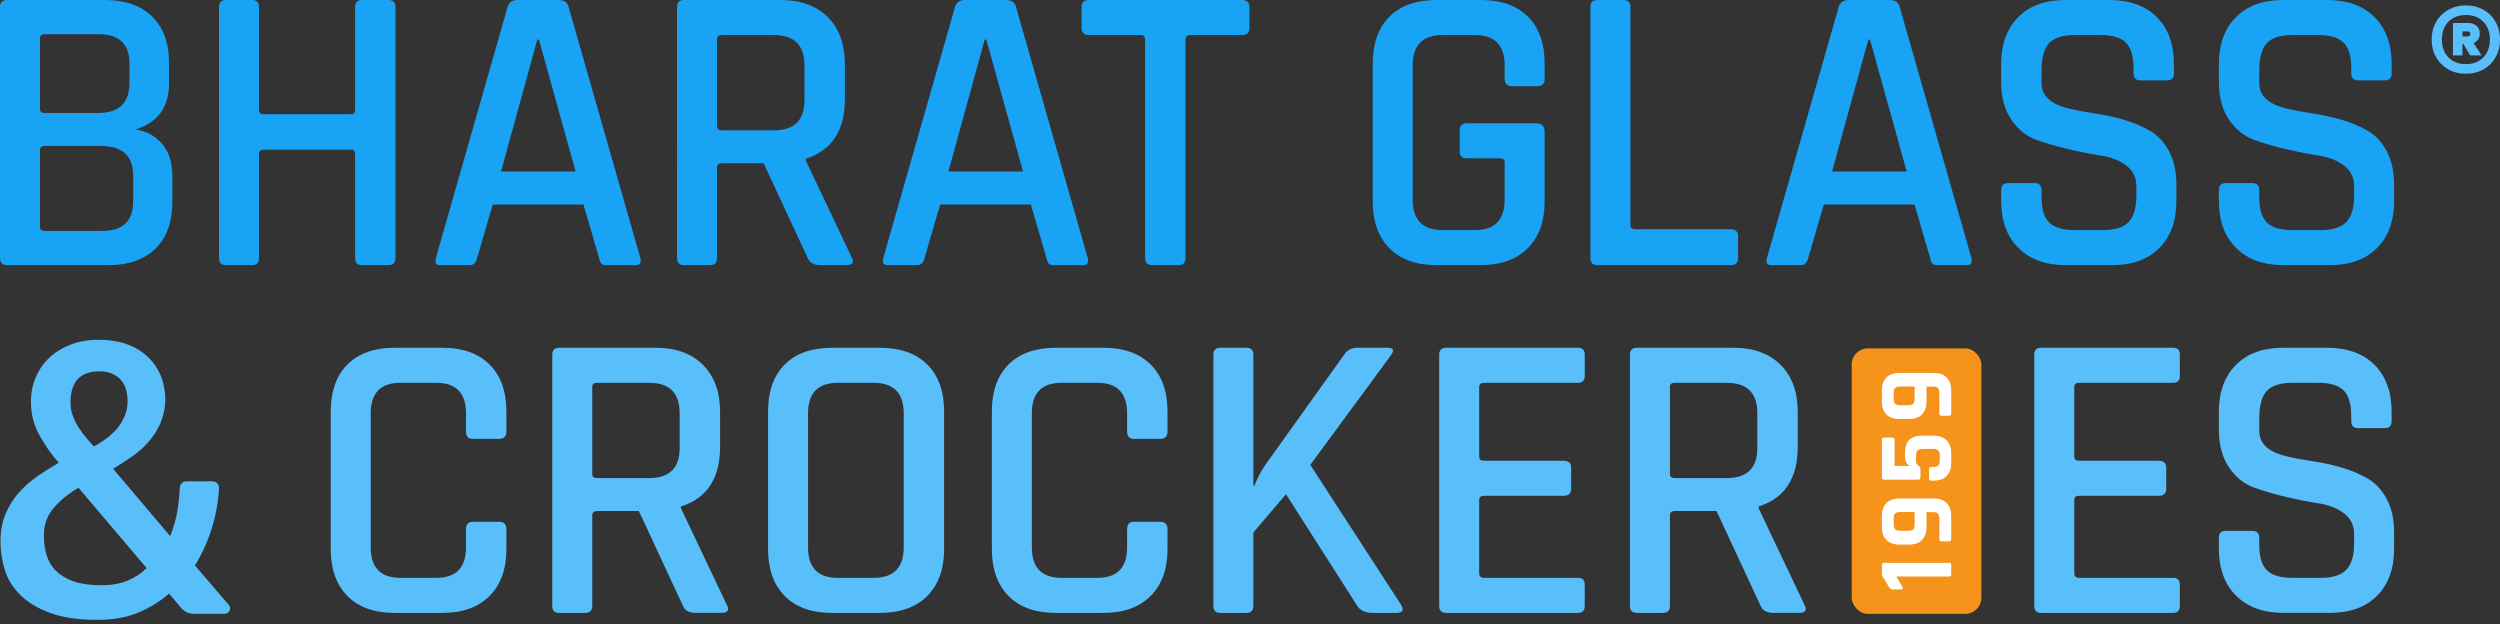 <?xml version="1.0" encoding="UTF-8"?><svg id="a" xmlns="http://www.w3.org/2000/svg" viewBox="0 0 2322.02 580"><rect x="0" y="0" width="2322.02" height="580" fill="#333333" stroke="none"/><rect x="1719.88" y="323.6" width="120.44" height="246.56" rx="15" ry="15" fill="#f6931a"/><path d="m1765.83,547.42h-8.21c-1.13,0-2-.5-2.6-1.5l-5.71-9.11c-.93-1.53-1.4-2.84-1.4-3.9v-8.01c0-1.4.7-2.1,2.1-2.1h60.18c.8,0,1.35.15,1.65.45.3.3.45.82.45,1.55v8.61c0,1.4-.7,2.1-2.1,2.1h-48.76l5.61,9.81c.6,1.4.2,2.1-1.2,2.1Z" fill="#fff"/><path d="m1812.29,479.48v21.13c0,1.47-.7,2.2-2.1,2.2h-6.91c-1.33,0-2-.73-2-2.2v-19.12c0-2.14-.45-3.64-1.35-4.51-.9-.87-2.42-1.3-4.56-1.3h-6.01v13.62c0,5.27-1.4,9.35-4.21,12.22-2.8,2.87-6.81,4.31-12.02,4.31h-8.91c-5.27,0-9.31-1.43-12.12-4.31-2.8-2.87-4.21-6.94-4.21-12.22v-9.81c0-5.27,1.4-9.35,4.21-12.22,2.8-2.87,6.84-4.31,12.12-4.31h31.74c5.27,0,9.31,1.44,12.12,4.31,2.8,2.87,4.21,6.94,4.21,12.22Zm-33.95,7.71v-11.62h-13.52c-2.14,0-3.65.45-4.56,1.35-.9.9-1.35,2.42-1.35,4.56v5.71c0,2.14.45,3.64,1.35,4.51.9.87,2.42,1.3,4.56,1.3h7.71c2.07,0,3.55-.43,4.46-1.3.9-.87,1.35-2.37,1.35-4.51Z" fill="#fff"/><path d="m1779.54,423.58v4.71c0,1.74.7,3.05,2.1,3.95,1.4.9,2.1,1.85,2.1,2.85v8.31c0,1.4-.67,2.1-2,2.1h-31.74c-1.4,0-2.1-.7-2.1-2.1v-34.85c0-1.4.7-2.1,2.1-2.1h7.61c1.4,0,2.1.7,2.1,2.1v24.23h14.72c-3.34-1.13-5.01-3.94-5.01-8.41v-4.21c0-10.35,5.17-15.52,15.52-15.52h11.01c5.21,0,9.23,1.44,12.07,4.31,2.84,2.87,4.26,6.91,4.26,12.12v8.81c0,5.27-1.4,9.35-4.21,12.22-2.8,2.87-6.84,4.31-12.12,4.31h-2c-1.47,0-2.2-.7-2.2-2.1v-8.51c0-1.4.74-2.1,2.2-2.1h1.9c2.07,0,3.55-.45,4.46-1.35.9-.9,1.35-2.39,1.35-4.46v-4.71c0-2.14-.45-3.71-1.35-4.71-.9-1-2.39-1.5-4.46-1.5h-9.01c-2.8,0-4.72.47-5.76,1.4-1.03.94-1.55,2.67-1.55,5.21Z" fill="#fff"/><path d="m1812.29,362.85v21.13c0,1.47-.7,2.2-2.1,2.2h-6.91c-1.33,0-2-.73-2-2.2v-19.12c0-2.14-.45-3.64-1.35-4.51-.9-.87-2.42-1.3-4.56-1.3h-6.01v13.62c0,5.27-1.4,9.35-4.21,12.22-2.8,2.87-6.81,4.31-12.02,4.31h-8.91c-5.27,0-9.31-1.43-12.12-4.31-2.8-2.87-4.21-6.94-4.21-12.22v-9.81c0-5.27,1.4-9.35,4.21-12.22,2.8-2.87,6.84-4.31,12.12-4.31h31.74c5.27,0,9.31,1.44,12.12,4.31,2.8,2.87,4.21,6.94,4.21,12.22Zm-33.95,7.71v-11.62h-13.52c-2.14,0-3.65.45-4.56,1.35-.9.9-1.35,2.42-1.35,4.56v5.71c0,2.14.45,3.64,1.35,4.51.9.87,2.42,1.3,4.56,1.3h7.71c2.07,0,3.55-.43,4.46-1.3.9-.87,1.35-2.37,1.35-4.51Z" fill="#fff"/><path d="m157.04,551.34c-8.01,7.07-17.44,12.9-28.28,17.5-10.84,4.59-23.57,6.89-38.17,6.89-17.67,0-32.29-2.12-43.83-6.36-11.55-4.24-20.8-9.78-27.75-16.61-6.95-6.83-11.79-14.61-14.49-23.33-2.71-8.72-4.06-17.55-4.06-26.51,0-9.42,1.53-17.85,4.59-25.27,3.06-7.42,7.12-14.02,12.19-19.79,5.06-5.77,10.84-10.9,17.32-15.38,6.48-4.47,13.13-8.72,19.97-12.72-6.36-7.07-12.26-15.43-17.67-25.1-5.42-9.66-8.13-20.15-8.13-31.46,0-8.25,1.53-15.91,4.59-22.98,3.06-7.07,7.3-13.13,12.72-18.2,5.42-5.07,12.02-9.07,19.79-12.02,7.78-2.94,16.26-4.42,25.45-4.42,17.67,0,31.87,4.3,42.59,12.9,10.72,8.6,17.02,19.85,18.91,33.76.47,1.89.71,3.77.71,5.66v5.66c-.47,7.54-2.12,14.38-4.95,20.5-2.83,6.13-6.42,11.66-10.78,16.61-4.36,4.95-9.43,9.43-15.2,13.43-5.78,4.01-11.61,7.78-17.5,11.31l53.02,62.56c3.3-8.25,5.59-16.49,6.89-24.74,1.02-6.52,1.72-13.33,2.08-20.44.16-3.2,2.79-5.71,5.99-5.71h24.42c3.46,0,6.18,2.92,5.99,6.38-.67,12.29-2.72,24.07-6.14,35.33-4.01,13.2-9.43,25.33-16.26,36.41l31.44,36.63c2.78,3.24.48,8.26-3.79,8.26h-28.84c-4.4,0-8.58-1.93-11.43-5.29l-11.41-13.44Zm-84.13-98.26c-8.72,4.95-16.26,11.02-22.62,18.2-6.36,7.19-9.54,15.97-9.54,26.33,0,6.6.88,12.72,2.65,18.38,1.77,5.65,4.71,10.49,8.84,14.49,4.12,4.01,9.54,7.19,16.26,9.54,6.72,2.36,15.14,3.53,25.27,3.53s18.26-1.47,25.1-4.42c6.83-2.94,12.6-6.77,17.32-11.49l-63.27-74.58Zm16.97-39.94c3.77-2.12,7.36-4.53,10.78-7.25,3.41-2.71,6.42-5.71,9.01-9.01,2.59-3.3,4.71-6.95,6.36-10.96,1.65-4,2.47-8.48,2.47-13.43,0-8.95-2.36-15.78-7.07-20.5-4.72-4.71-11.08-7.07-19.09-7.07-17.91,0-26.86,9.67-26.86,28.98,0,4.48.76,8.72,2.3,12.72,1.53,4.01,3.41,7.72,5.66,11.13,2.24,3.42,4.59,6.54,7.07,9.37,2.47,2.83,4.65,5.3,6.54,7.42l2.83-1.41Z" fill="#59bffa"/><path d="m0,239.76V6.51C0,2.17,2.17,0,6.51,0h90.77c18.89,0,33.57,5.11,44.04,15.32,10.47,10.22,15.7,24.64,15.7,43.28v18.77c0,22.21-10.47,36.52-31.41,42.9,9.96,1.28,18.19,5.62,24.7,13.02,6.51,7.41,9.77,17.37,9.77,29.87v24.51c0,18.64-5.24,33.07-15.7,43.28-10.47,10.22-25.03,15.32-43.66,15.32H6.51c-4.34,0-6.51-2.17-6.51-6.51ZM41.36,104.94h49.79c19.4,0,29.11-9.32,29.11-27.96v-17.62c0-18.38-9.45-27.58-28.34-27.58h-50.56c-2.81,0-4.21,1.28-4.21,3.83v65.49c0,2.56,1.4,3.83,4.21,3.83Zm0,109.54h53.62c19.15,0,28.72-9.19,28.72-27.58v-23.75c0-18.38-10.09-27.58-30.26-27.58h-52.09c-2.81,0-4.21,1.28-4.21,3.83v71.24c0,2.56,1.4,3.83,4.21,3.83Z" fill="#19a3f5"/><path d="m234.05,246.27h-24.13c-4.34,0-6.51-2.17-6.51-6.51V6.51c0-4.34,2.17-6.51,6.51-6.51h24.13c4.34,0,6.51,2.17,6.51,6.51v95.75c0,2.55,1.53,3.83,4.6,3.83h80.81c2.55,0,3.83-1.28,3.83-3.83V6.51c0-4.34,2.17-6.51,6.51-6.51h24.51c4.34,0,6.51,2.17,6.51,6.51v233.25c0,4.34-2.17,6.51-6.51,6.51h-24.51c-4.34,0-6.51-2.17-6.51-6.51v-96.9c0-2.55-1.28-3.83-3.83-3.83h-80.81c-3.06,0-4.6,1.28-4.6,3.83v96.9c0,4.34-2.17,6.51-6.51,6.51Z" fill="#19a3f5"/><path d="m436.23,246.27h-27.58c-3.58,0-4.85-2.17-3.83-6.51L471.46,6.51c1.28-4.34,4.34-6.51,9.19-6.51h38.3c5.1,0,8.17,2.17,9.19,6.51l66.64,233.25c1.02,4.34-.38,6.51-4.21,6.51h-27.19c-2.3,0-3.9-.44-4.79-1.34-.9-.89-1.6-2.62-2.11-5.17l-14.55-49.79h-84.26l-14.55,49.79c-1.02,4.34-3.32,6.51-6.89,6.51Zm62.81-209.5l-33.7,122.56h69.32l-34.09-122.56h-1.53Z" fill="#19a3f5"/><path d="m659.51,246.27h-24.13c-4.34,0-6.51-2.17-6.51-6.51V6.51c0-4.34,2.17-6.51,6.51-6.51h89.62c18.64,0,33.26,5.3,43.85,15.89,10.59,10.6,15.89,25.22,15.89,43.85v32.17c0,29.37-12.13,47.88-36.38,55.53v1.53l42.51,89.62c2.81,5.11,1.15,7.66-4.98,7.66h-23.75c-6.13,0-10.09-2.17-11.87-6.51l-40.98-88.09h-38.68c-3.06,0-4.6,1.28-4.6,3.83v84.26c0,4.34-2.17,6.51-6.51,6.51Zm10.72-125.24h48.64c18.89,0,28.34-9.32,28.34-27.96v-32.17c0-18.89-9.45-28.34-28.34-28.34h-48.64c-2.81,0-4.21,1.28-4.21,3.83v80.81c0,2.56,1.4,3.83,4.21,3.83Z" fill="#19a3f5"/><path d="m851.78,246.27h-27.58c-3.58,0-4.85-2.17-3.83-6.51L887.01,6.51c1.28-4.34,4.34-6.51,9.19-6.51h38.3c5.1,0,8.17,2.17,9.19,6.51l66.64,233.25c1.02,4.34-.38,6.51-4.21,6.51h-27.19c-2.3,0-3.9-.44-4.79-1.34-.9-.89-1.6-2.62-2.11-5.17l-14.55-49.79h-84.26l-14.55,49.79c-1.02,4.34-3.32,6.51-6.89,6.51Zm62.81-209.5l-33.7,122.56h69.32l-34.09-122.56h-1.53Z" fill="#19a3f5"/><path d="m1094.59,246.27h-24.13c-4.6,0-6.89-2.17-6.89-6.51V36.38c0-2.55-1.28-3.83-3.83-3.83h-48.26c-4.6,0-6.89-2.17-6.89-6.51V6.51c0-4.34,2.3-6.51,6.89-6.51h142.09c4.6,0,6.89,2.17,6.89,6.51v19.53c0,4.34-2.3,6.51-6.89,6.51h-48.26c-2.81,0-4.21,1.28-4.21,3.83v203.37c0,4.34-2.17,6.51-6.51,6.51Z" fill="#19a3f5"/><path d="m1375.33,246.27h-40.98c-18.9,0-33.51-5.23-43.85-15.7-10.34-10.47-15.51-25.02-15.51-43.66V59.36c0-18.89,5.17-33.51,15.51-43.85,10.34-10.34,24.96-15.51,43.85-15.51h40.98c18.89,0,33.51,5.17,43.85,15.51,10.34,10.34,15.51,24.96,15.51,43.85v13.79c0,4.6-2.17,6.89-6.51,6.89h-24.13c-4.34,0-6.51-2.3-6.51-6.89v-12.26c0-18.89-9.19-28.34-27.58-28.34h-30.26c-18.38,0-27.58,9.45-27.58,28.34v124.47c0,18.9,9.19,28.34,27.58,28.34h30.26c18.38,0,27.58-9.44,27.58-28.34v-34.47c0-2.55-1.41-3.83-4.21-3.83h-31.02c-4.34,0-6.51-2.17-6.51-6.51v-19.53c0-4.34,2.17-6.51,6.51-6.51h64.34c5.36,0,8.04,2.68,8.04,8.04v64.34c0,18.64-5.24,33.2-15.7,43.66-10.47,10.47-25.03,15.7-43.66,15.7Z" fill="#19a3f5"/><path d="m1607.81,246.27h-124.09c-4.34,0-6.51-2.17-6.51-6.51V6.51c0-4.34,2.17-6.51,6.51-6.51h24.13c4.34,0,6.51,2.17,6.51,6.51v202.61c0,2.56,1.53,3.83,4.6,3.83h88.86c4.34,0,6.51,2.3,6.51,6.89v19.92c0,4.34-2.17,6.51-6.51,6.51Z" fill="#19a3f5"/><path d="m1672.53,246.27h-27.58c-3.58,0-4.85-2.17-3.83-6.51L1707.77,6.51c1.27-4.34,4.34-6.51,9.19-6.51h38.3c5.1,0,8.17,2.17,9.19,6.51l66.64,233.25c1.02,4.34-.38,6.51-4.21,6.51h-27.19c-2.3,0-3.9-.44-4.79-1.34-.9-.89-1.6-2.62-2.11-5.17l-14.55-49.79h-84.26l-14.55,49.79c-1.02,4.34-3.32,6.51-6.89,6.51Zm62.81-209.5l-33.7,122.56h69.32l-34.09-122.56h-1.53Z" fill="#19a3f5"/><path d="m1858.67,186.52v-9.96c0-4.34,2.17-6.51,6.51-6.51h24.51c4.34,0,6.51,2.17,6.51,6.51v6.89c0,10.72,2.36,18.45,7.09,23.17,4.72,4.73,12.57,7.09,23.55,7.09h26.43c10.97,0,18.89-2.49,23.75-7.47,4.85-4.98,7.28-13.08,7.28-24.32v-8.81c0-8.17-3.13-14.61-9.38-19.34-6.26-4.72-13.98-7.79-23.17-9.19-9.19-1.4-19.28-3.38-30.26-5.94-10.98-2.55-21.07-5.49-30.26-8.81-9.19-3.32-16.92-9.58-23.17-18.77-6.26-9.19-9.38-20.93-9.38-35.24v-16.09c0-18.63,5.3-33.25,15.89-43.85s25.21-15.89,43.85-15.89h40.6c18.89,0,33.64,5.3,44.24,15.89,10.59,10.6,15.89,25.22,15.89,43.85v8.43c0,4.34-2.17,6.51-6.51,6.51h-24.51c-4.34,0-6.51-2.17-6.51-6.51v-4.98c0-10.98-2.36-18.83-7.09-23.55-4.73-4.72-12.58-7.08-23.55-7.08h-24.13c-10.98,0-18.83,2.49-23.55,7.47-4.73,4.98-7.09,13.47-7.09,25.47v11.87c0,11.49,8.29,19.28,24.9,23.36,7.4,1.79,15.51,3.32,24.32,4.6,8.81,1.28,17.68,3.2,26.62,5.75,8.93,2.56,17.1,5.94,24.51,10.15,7.4,4.21,13.41,10.6,18,19.15,4.6,8.56,6.89,18.96,6.89,31.21v14.94c0,18.64-5.3,33.26-15.89,43.85-10.6,10.6-25.22,15.89-43.85,15.89h-42.9c-18.64,0-33.32-5.3-44.04-15.89-10.72-10.59-16.09-25.21-16.09-43.85Z" fill="#19a3f5"/><path d="m2060.89,186.52v-9.96c0-4.34,2.17-6.51,6.51-6.51h24.51c4.34,0,6.51,2.17,6.51,6.51v6.89c0,10.72,2.36,18.45,7.09,23.17,4.72,4.73,12.57,7.09,23.55,7.09h26.43c10.97,0,18.89-2.49,23.75-7.47,4.85-4.98,7.28-13.08,7.28-24.32v-8.81c0-8.17-3.13-14.61-9.38-19.34-6.26-4.72-13.98-7.79-23.17-9.19-9.19-1.4-19.28-3.38-30.26-5.94-10.98-2.55-21.07-5.49-30.26-8.81-9.19-3.32-16.92-9.58-23.17-18.77-6.26-9.19-9.38-20.93-9.38-35.24v-16.09c0-18.63,5.3-33.25,15.89-43.85,10.59-10.59,25.21-15.89,43.85-15.89h40.6c18.89,0,33.64,5.3,44.24,15.89,10.59,10.6,15.89,25.22,15.89,43.85v8.43c0,4.34-2.17,6.51-6.51,6.51h-24.51c-4.34,0-6.51-2.17-6.51-6.51v-4.98c0-10.98-2.36-18.83-7.09-23.55-4.73-4.72-12.58-7.08-23.55-7.08h-24.13c-10.98,0-18.83,2.49-23.55,7.47-4.73,4.98-7.09,13.47-7.09,25.47v11.87c0,11.49,8.29,19.28,24.89,23.36,7.4,1.79,15.51,3.32,24.32,4.6,8.81,1.28,17.68,3.2,26.62,5.75,8.93,2.56,17.1,5.94,24.51,10.15,7.4,4.21,13.41,10.6,18,19.15,4.6,8.56,6.89,18.96,6.89,31.21v14.94c0,18.64-5.3,33.26-15.89,43.85-10.6,10.6-25.22,15.89-43.85,15.89h-42.9c-18.64,0-33.32-5.3-44.04-15.89-10.72-10.59-16.09-25.21-16.09-43.85Z" fill="#19a3f5"/><path d="m410.99,569.27h-44.43c-18.9,0-33.51-5.23-43.85-15.7-10.34-10.47-15.51-25.02-15.51-43.66v-127.54c0-18.89,5.17-33.51,15.51-43.85,10.34-10.34,24.96-15.51,43.85-15.51h44.43c18.64,0,33.19,5.17,43.66,15.51,10.47,10.34,15.7,24.96,15.7,43.85v18.38c0,4.6-2.3,6.89-6.89,6.89h-24.13c-4.34,0-6.51-2.3-6.51-6.89v-16.85c0-18.89-9.19-28.34-27.58-28.34h-33.32c-18.38,0-27.58,9.45-27.58,28.34v124.47c0,18.9,9.19,28.34,27.58,28.34h33.32c18.38,0,27.58-9.44,27.58-28.34v-16.85c0-4.6,2.17-6.89,6.51-6.89h24.13c4.6,0,6.89,2.3,6.89,6.89v18.38c0,18.64-5.24,33.2-15.7,43.66s-25.03,15.7-43.66,15.7Z" fill="#59bffa"/><path d="m543.59,569.27h-24.13c-4.34,0-6.51-2.17-6.51-6.51v-233.25c0-4.34,2.17-6.51,6.51-6.51h89.62c18.63,0,33.25,5.3,43.85,15.89,10.59,10.6,15.89,25.22,15.89,43.85v32.17c0,29.37-12.13,47.88-36.38,55.53v1.53l42.51,89.62c2.81,5.11,1.15,7.66-4.98,7.66h-23.75c-6.13,0-10.09-2.17-11.87-6.51l-40.98-88.09h-38.68c-3.06,0-4.6,1.28-4.6,3.83v84.26c0,4.34-2.17,6.51-6.51,6.51Zm10.72-125.24h48.64c18.89,0,28.34-9.32,28.34-27.96v-32.17c0-18.89-9.45-28.34-28.34-28.34h-48.64c-2.81,0-4.21,1.28-4.21,3.83v80.81c0,2.56,1.4,3.83,4.21,3.83Z" fill="#59bffa"/><path d="m817.17,569.27h-44.43c-18.9,0-33.51-5.23-43.85-15.7-10.34-10.47-15.51-25.02-15.51-43.66v-127.54c0-18.89,5.17-33.51,15.51-43.85,10.34-10.34,24.96-15.51,43.85-15.51h44.43c18.89,0,33.57,5.17,44.04,15.51,10.47,10.34,15.7,24.96,15.7,43.85v127.54c0,18.64-5.24,33.2-15.7,43.66s-25.15,15.7-44.04,15.7Zm-39.07-32.55h33.32c18.64,0,27.96-9.44,27.96-28.34v-124.47c0-18.89-9.32-28.34-27.96-28.34h-33.32c-18.38,0-27.58,9.45-27.58,28.34v124.47c0,18.9,9.19,28.34,27.58,28.34Z" fill="#59bffa"/><path d="m1025.03,569.27h-44.43c-18.9,0-33.51-5.23-43.85-15.7-10.34-10.47-15.51-25.02-15.51-43.66v-127.54c0-18.89,5.17-33.51,15.51-43.85,10.34-10.34,24.96-15.51,43.85-15.51h44.43c18.64,0,33.19,5.17,43.66,15.51,10.47,10.34,15.7,24.96,15.7,43.85v18.38c0,4.6-2.3,6.89-6.89,6.89h-24.13c-4.34,0-6.51-2.3-6.51-6.89v-16.85c0-18.89-9.19-28.34-27.58-28.34h-33.32c-18.38,0-27.58,9.45-27.58,28.34v124.47c0,18.9,9.19,28.34,27.58,28.34h33.32c18.38,0,27.58-9.44,27.58-28.34v-16.85c0-4.6,2.17-6.89,6.51-6.89h24.13c4.6,0,6.89,2.3,6.89,6.89v18.38c0,18.64-5.24,33.2-15.7,43.66s-25.03,15.7-43.66,15.7Z" fill="#59bffa"/><path d="m1157.63,569.27h-24.13c-4.34,0-6.51-2.17-6.51-6.51v-233.25c0-4.34,2.17-6.51,6.51-6.51h24.13c4.34,0,6.51,2.17,6.51,6.51v121.41h1.15c2.55-6.89,5.87-13.27,9.96-19.15l73.15-102.26c2.81-4.34,6.89-6.51,12.26-6.51h28.34c5.36,0,6.25,2.43,2.68,7.28l-74.68,101.5,84.26,129.84c3.06,5.11,1.53,7.66-4.6,7.66h-21.45c-6.89,0-11.75-2.17-14.55-6.51l-66.26-103.79-30.26,35.62v68.17c0,4.34-2.17,6.51-6.51,6.51Z" fill="#59bffa"/><path d="m1465.79,569.27h-122.56c-4.34,0-6.51-2.17-6.51-6.51v-233.25c0-4.34,2.17-6.51,6.51-6.51h122.56c4.08,0,6.13,2.17,6.13,6.51v19.53c0,4.34-2.05,6.51-6.13,6.51h-87.32c-3.06,0-4.6,1.28-4.6,3.83v64.73c0,2.56,1.53,3.83,4.6,3.83h73.92c4.6,0,6.89,2.17,6.89,6.51v19.53c0,4.34-2.3,6.51-6.89,6.51h-73.92c-3.06,0-4.6,1.28-4.6,3.83v68.17c0,2.81,1.53,4.21,4.6,4.21h87.32c4.08,0,6.13,2.17,6.13,6.51v19.53c0,4.34-2.05,6.51-6.13,6.51Z" fill="#59bffa"/><path d="m1544.54,569.27h-24.13c-4.34,0-6.51-2.17-6.51-6.51v-233.25c0-4.34,2.17-6.51,6.51-6.51h89.62c18.63,0,33.25,5.3,43.85,15.89,10.59,10.6,15.89,25.22,15.89,43.85v32.17c0,29.37-12.13,47.88-36.38,55.53v1.53l42.51,89.62c2.81,5.11,1.15,7.66-4.98,7.66h-23.75c-6.13,0-10.09-2.17-11.87-6.51l-40.98-88.09h-38.68c-3.06,0-4.6,1.28-4.6,3.83v84.26c0,4.34-2.17,6.51-6.51,6.51Zm10.72-125.24h48.64c18.89,0,28.34-9.32,28.34-27.96v-32.17c0-18.89-9.45-28.34-28.34-28.34h-48.64c-2.81,0-4.21,1.28-4.21,3.83v80.81c0,2.56,1.4,3.83,4.21,3.83Z" fill="#59bffa"/><path d="m2018.52,569.27h-122.56c-4.34,0-6.51-2.17-6.51-6.51v-233.25c0-4.34,2.17-6.51,6.51-6.51h122.56c4.08,0,6.13,2.17,6.13,6.51v19.53c0,4.34-2.05,6.51-6.13,6.51h-87.32c-3.06,0-4.6,1.28-4.6,3.83v64.73c0,2.56,1.53,3.83,4.6,3.83h73.92c4.6,0,6.89,2.17,6.89,6.51v19.53c0,4.34-2.3,6.51-6.89,6.51h-73.92c-3.06,0-4.6,1.28-4.6,3.83v68.17c0,2.81,1.53,4.21,4.6,4.21h87.32c4.08,0,6.13,2.17,6.13,6.51v19.53c0,4.34-2.05,6.51-6.13,6.51Z" fill="#59bffa"/><path d="m2060.89,509.52v-9.96c0-4.34,2.17-6.51,6.51-6.51h24.51c4.34,0,6.51,2.17,6.51,6.51v6.89c0,10.72,2.36,18.45,7.08,23.17,4.72,4.73,12.57,7.09,23.55,7.09h26.43c10.98,0,18.89-2.49,23.75-7.47,4.85-4.98,7.28-13.08,7.28-24.32v-8.81c0-8.17-3.13-14.61-9.38-19.34-6.26-4.72-13.98-7.79-23.17-9.19-9.19-1.4-19.28-3.38-30.26-5.94-10.98-2.55-21.06-5.49-30.26-8.81-9.19-3.32-16.92-9.58-23.17-18.77-6.26-9.19-9.38-20.93-9.38-35.24v-16.09c0-18.63,5.3-33.25,15.89-43.85,10.59-10.59,25.21-15.89,43.85-15.89h40.6c18.89,0,33.64,5.3,44.24,15.89,10.59,10.6,15.89,25.22,15.89,43.85v8.43c0,4.34-2.17,6.51-6.51,6.51h-24.51c-4.34,0-6.51-2.17-6.51-6.51v-4.98c0-10.98-2.36-18.83-7.09-23.55-4.73-4.72-12.58-7.08-23.55-7.08h-24.13c-10.98,0-18.83,2.49-23.55,7.47-4.73,4.98-7.08,13.47-7.08,25.47v11.87c0,11.49,8.29,19.28,24.89,23.36,7.4,1.79,15.51,3.32,24.32,4.6,8.81,1.28,17.68,3.2,26.62,5.75,8.93,2.56,17.1,5.94,24.51,10.15,7.4,4.21,13.41,10.6,18,19.15,4.6,8.56,6.89,18.96,6.89,31.21v14.94c0,18.64-5.3,33.26-15.89,43.85-10.6,10.6-25.22,15.89-43.85,15.89h-42.9c-18.64,0-33.32-5.3-44.04-15.89-10.72-10.59-16.09-25.21-16.09-43.85Z" fill="#59bffa"/><path d="m2306.72,9.1c4.82,2.73,8.58,6.51,11.27,11.32,2.69,4.81,4.03,10.25,4.03,16.33s-1.35,11.52-4.03,16.33c-2.69,4.81-6.45,8.58-11.27,11.32-4.82,2.73-10.28,4.1-16.37,4.1s-11.55-1.37-16.37-4.1c-4.82-2.73-8.6-6.51-11.34-11.32-2.74-4.81-4.11-10.25-4.11-16.33s1.37-11.52,4.11-16.33c2.74-4.81,6.52-8.58,11.34-11.32,4.82-2.73,10.28-4.1,16.37-4.1s11.55,1.37,16.37,4.1Zm-.17,44.16c4.07-4.2,6.1-9.7,6.1-16.51s-2.03-12.32-6.1-16.51c-4.07-4.2-9.47-6.3-16.2-6.3s-12.25,2.1-16.27,6.3c-4.02,4.2-6.03,9.7-6.03,16.51s2.01,12.32,6.03,16.51c4.02,4.2,9.44,6.3,16.27,6.3s12.13-2.1,16.2-6.3Zm-4.84-16.72c-1.03,1.54-2.43,2.68-4.21,3.43l7.44,11.47h-10.66l-6.17-10.49h-.98v10.49h-8.84v-30.09h14.17c3.27,0,5.89.91,7.86,2.73,1.96,1.82,2.95,4.18,2.95,7.07,0,2.05-.51,3.85-1.54,5.39Zm-14.59-2.73h4.77c.75,0,1.38-.21,1.89-.63.51-.42.77-1,.77-1.75s-.26-1.31-.77-1.68c-.52-.37-1.15-.56-1.89-.56h-4.77v4.62Z" fill="#59bffa"/></svg>